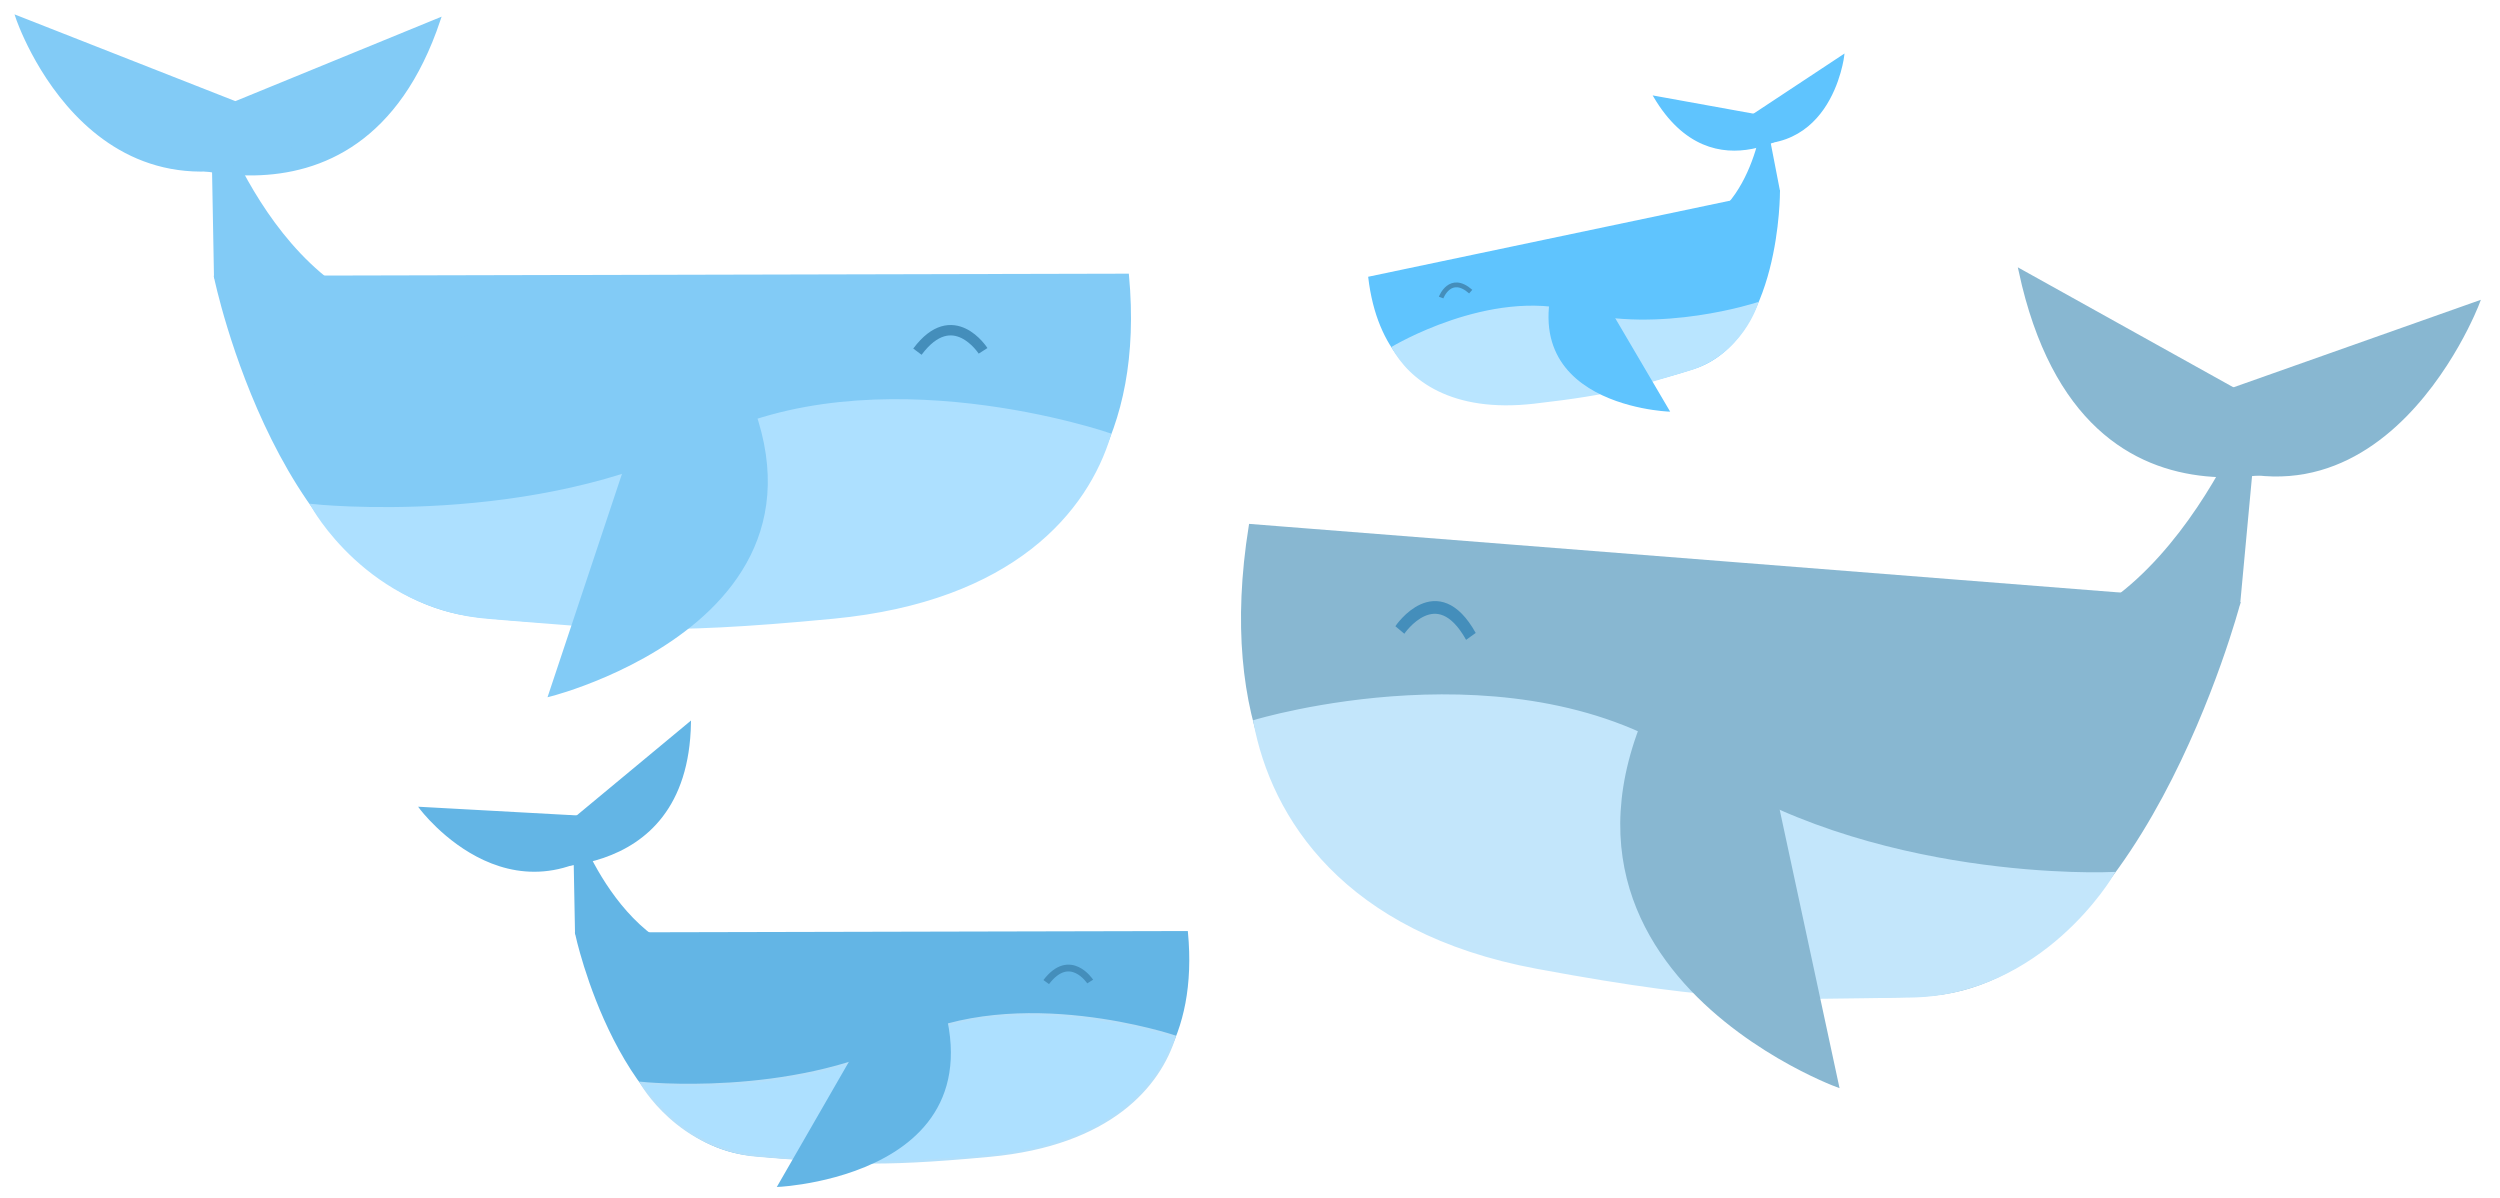 <?xml version="1.0" encoding="utf-8"?>
<svg viewBox="0 0 603 289" xmlns="http://www.w3.org/2000/svg">
  <g transform="matrix(-0.836, 0, 0, 0.836, 346.903, -225.562)" style="">
    <path style="fill: rgb(130, 203, 246); stroke: rgb(130, 203, 246);" d="M 89.724 349.27 L 352.686 349.891 C 352.686 349.891 333.747 441.478 277.243 447.376 C 220.739 453.274 172.705 446.847 172.705 446.847 C 172.705 446.847 81.031 443.34 89.724 349.27 Z"/>
    <path style="fill: rgb(130, 203, 246); stroke: rgb(130, 203, 246);" d="M 352.717 349.788 L 353.617 300.528 C 353.617 300.528 331.573 370.381 279.105 361.689 C 226.637 352.997 325.327 380.589 325.327 380.589 L 352.717 349.788 Z"/>
    <path style="fill: rgb(130, 203, 246); stroke: rgb(130, 203, 246);" d="M 280.156 292.586 L 376.207 293.313 C 376.207 293.313 327.914 348.807 280.156 292.586 Z" transform="matrix(0.928, 0.372, -0.372, 0.928, 137.217, -100.247)"/>
    <path style="fill: rgb(130, 203, 246); stroke: rgb(130, 203, 246);" d="M 324.221 290.607 L 417.682 291.334 C 417.682 291.334 370.691 346.829 324.221 290.607 Z" transform="matrix(0.928, -0.373, 0.373, 0.928, -86.322, 160.251)"/>
    <path style="stroke: rgb(173, 224, 255); fill: rgb(173, 224, 255);" d="M 94.915 395.242 C 94.915 395.242 162.436 371.942 211.524 397.333 C 260.612 422.724 324.723 415.741 324.723 415.741 C 324.723 415.741 308.74 445.17 273.731 447.902 C 238.722 450.634 226.329 452.8 174.497 447.823 C 122.665 442.846 101.474 417.036 94.915 395.242 Z"/>
    <path style="fill: rgb(130, 203, 246); stroke: rgb(130, 203, 246);" d="M 156.342 397.437 L 278.492 398.67 C 278.492 398.67 217.076 492.716 156.342 397.437 Z" transform="matrix(0.326, 0.946, -0.946, 0.326, 542.581, 76.853)"/>
    <path style="fill: none; stroke-width: 3px; stroke: rgb(68, 142, 187);" d="M 131.326 371.035 C 131.326 371.035 139.987 357.487 150.265 371.273"/>
  </g>
  <g transform="matrix(0.906, 0.069, -0.078, 1.019, 247.603, -235.196)" style="">
    <path style="fill: rgb(136, 183, 209); stroke: rgb(136, 183, 209);" d="M 89.724 349.27 L 352.686 349.891 C 352.686 349.891 333.747 441.478 277.243 447.376 C 220.739 453.274 172.705 446.847 172.705 446.847 C 172.705 446.847 81.031 443.34 89.724 349.27 Z"/>
    <path style="fill: rgb(136, 183, 209); stroke: rgb(136, 183, 209);" d="M 352.717 349.788 L 353.617 300.528 C 353.617 300.528 331.573 370.381 279.105 361.689 C 226.637 352.997 325.327 380.589 325.327 380.589 L 352.717 349.788 Z"/>
    <path style="fill: rgb(136, 183, 209); stroke: rgb(136, 183, 209);" d="M 280.156 292.586 L 376.207 293.313 C 376.207 293.313 327.914 348.807 280.156 292.586 Z" transform="matrix(0.928, 0.372, -0.372, 0.928, 137.217, -100.247)"/>
    <path style="fill: rgb(136, 183, 209); stroke: rgb(136, 183, 209);" d="M 324.221 290.607 L 417.682 291.334 C 417.682 291.334 370.691 346.829 324.221 290.607 Z" transform="matrix(0.928, -0.373, 0.373, 0.928, -86.322, 160.251)"/>
    <path style="fill: rgb(195, 230, 251); stroke: rgb(195, 230, 251);" d="M 94.915 395.242 C 94.915 395.242 162.436 371.942 211.524 397.333 C 260.612 422.724 324.723 415.741 324.723 415.741 C 324.723 415.741 308.74 445.17 273.731 447.902 C 238.722 450.634 226.329 452.8 174.497 447.823 C 122.665 442.846 101.474 417.036 94.915 395.242 Z"/>
    <path style="stroke: rgb(136, 183, 209); fill: rgb(136, 183, 209);" d="M 156.342 397.437 L 278.492 398.67 C 278.492 398.67 217.076 492.716 156.342 397.437 Z" transform="matrix(0.326, 0.946, -0.946, 0.326, 542.581, 76.853)"/>
    <path style="fill: none; stroke-width: 3px; stroke: rgb(68, 142, 187);" d="M 131.326 371.035 C 131.326 371.035 139.987 357.487 150.265 371.273"/>
  </g>
  <g transform="matrix(-0.56, 0, 0, 0.547, 336.495, 33.79)" style="">
    <path style="fill: rgb(99, 181, 229); stroke: rgb(99, 181, 229);" d="M 89.724 349.27 L 352.686 349.891 C 352.686 349.891 333.747 441.478 277.243 447.376 C 220.739 453.274 172.705 446.847 172.705 446.847 C 172.705 446.847 81.031 443.34 89.724 349.27 Z"/>
    <path style="stroke: rgb(99, 181, 229); fill: rgb(99, 181, 229);" d="M 352.717 349.788 L 353.617 300.528 C 353.617 300.528 331.573 370.381 279.105 361.689 C 226.637 352.997 325.327 380.589 325.327 380.589 L 352.717 349.788 Z"/>
    <path style="stroke: rgb(99, 181, 229); fill: rgb(99, 181, 229);" d="M 285.234 285.248 L 380.966 285.977 C 380.966 285.977 331.941 341.649 285.234 285.248 Z" transform="matrix(0.774, 0.648, -0.618, 0.774, 259.277, -148.588)"/>
    <path style="fill: rgb(99, 181, 229); stroke: rgb(99, 181, 229);" d="M 327.424 296.795 L 420.597 297.524 C 420.597 297.524 374.644 353.198 327.424 296.795 Z" transform="matrix(0.998, -0.064, 0.061, 0.998, -18.126, 24.493)"/>
    <path style="fill: rgb(173, 224, 255); stroke: rgb(179, 223, 250);" d="M 94.915 395.242 C 94.915 395.242 162.436 371.942 211.524 397.333 C 260.612 422.724 324.723 415.741 324.723 415.741 C 324.723 415.741 308.74 445.17 273.731 447.902 C 238.722 450.634 226.329 452.8 174.497 447.823 C 122.665 442.846 101.474 417.036 94.915 395.242 Z"/>
    <path style="fill: rgb(99, 181, 229); stroke: rgb(99, 181, 229);" d="M 157.922 396.984 L 277.512 398.243 C 277.512 398.243 216.012 494.287 157.922 396.984 Z" transform="matrix(0.508, 0.882, -0.841, 0.508, 459.376, 14)"/>
    <path style="fill: none; stroke-width: 3px; stroke: rgb(68, 142, 187);" d="M 131.326 371.035 C 131.326 371.035 139.987 357.487 150.265 371.273"/>
  </g>
  <g transform="matrix(0.376, -0.08, 0.08, 0.376, 268.535, -57.239)" style="">
    <path style="fill: rgb(95, 196, 254); stroke: rgb(95, 196, 254);" d="M 89.724 349.27 L 352.686 349.891 C 352.686 349.891 333.747 441.478 277.243 447.376 C 220.739 453.274 172.705 446.847 172.705 446.847 C 172.705 446.847 81.031 443.34 89.724 349.27 Z"/>
    <path style="fill: rgb(95, 196, 254); stroke: rgb(95, 196, 254);" d="M 352.717 349.788 L 353.617 300.528 C 353.617 300.528 331.573 370.381 279.105 361.689 C 226.637 352.997 325.327 380.589 325.327 380.589 L 352.717 349.788 Z"/>
    <path style="fill: rgb(95, 196, 254); stroke: rgb(95, 196, 254);" d="M 280.156 292.586 L 376.207 293.313 C 376.207 293.313 327.914 348.807 280.156 292.586 Z" transform="matrix(0.928, 0.372, -0.372, 0.928, 137.217, -100.247)"/>
    <path style="fill: rgb(95, 196, 254); stroke: rgb(95, 196, 254);" d="M 324.221 290.607 L 417.682 291.334 C 417.682 291.334 370.691 346.829 324.221 290.607 Z" transform="matrix(0.928, -0.373, 0.373, 0.928, -86.322, 160.251)"/>
    <path style="fill: rgb(185, 229, 255); stroke: rgb(185, 229, 255);" d="M 94.915 395.242 C 94.915 395.242 162.436 371.942 211.524 397.333 C 260.612 422.724 324.723 415.741 324.723 415.741 C 324.723 415.741 308.74 445.17 273.731 447.902 C 238.722 450.634 226.329 452.8 174.497 447.823 C 122.665 442.846 101.474 417.036 94.915 395.242 Z"/>
    <path style="fill: rgb(95, 196, 254); stroke: rgb(95, 196, 254);" d="M 156.342 397.437 L 278.492 398.67 C 278.492 398.67 217.076 492.716 156.342 397.437 Z" transform="matrix(0.326, 0.946, -0.946, 0.326, 542.581, 76.853)"/>
    <path style="fill: none; stroke-width: 3px; stroke: rgb(68, 142, 187);" d="M 131.326 371.035 C 131.326 371.035 139.987 357.487 150.265 371.273"/>
  </g>
</svg>